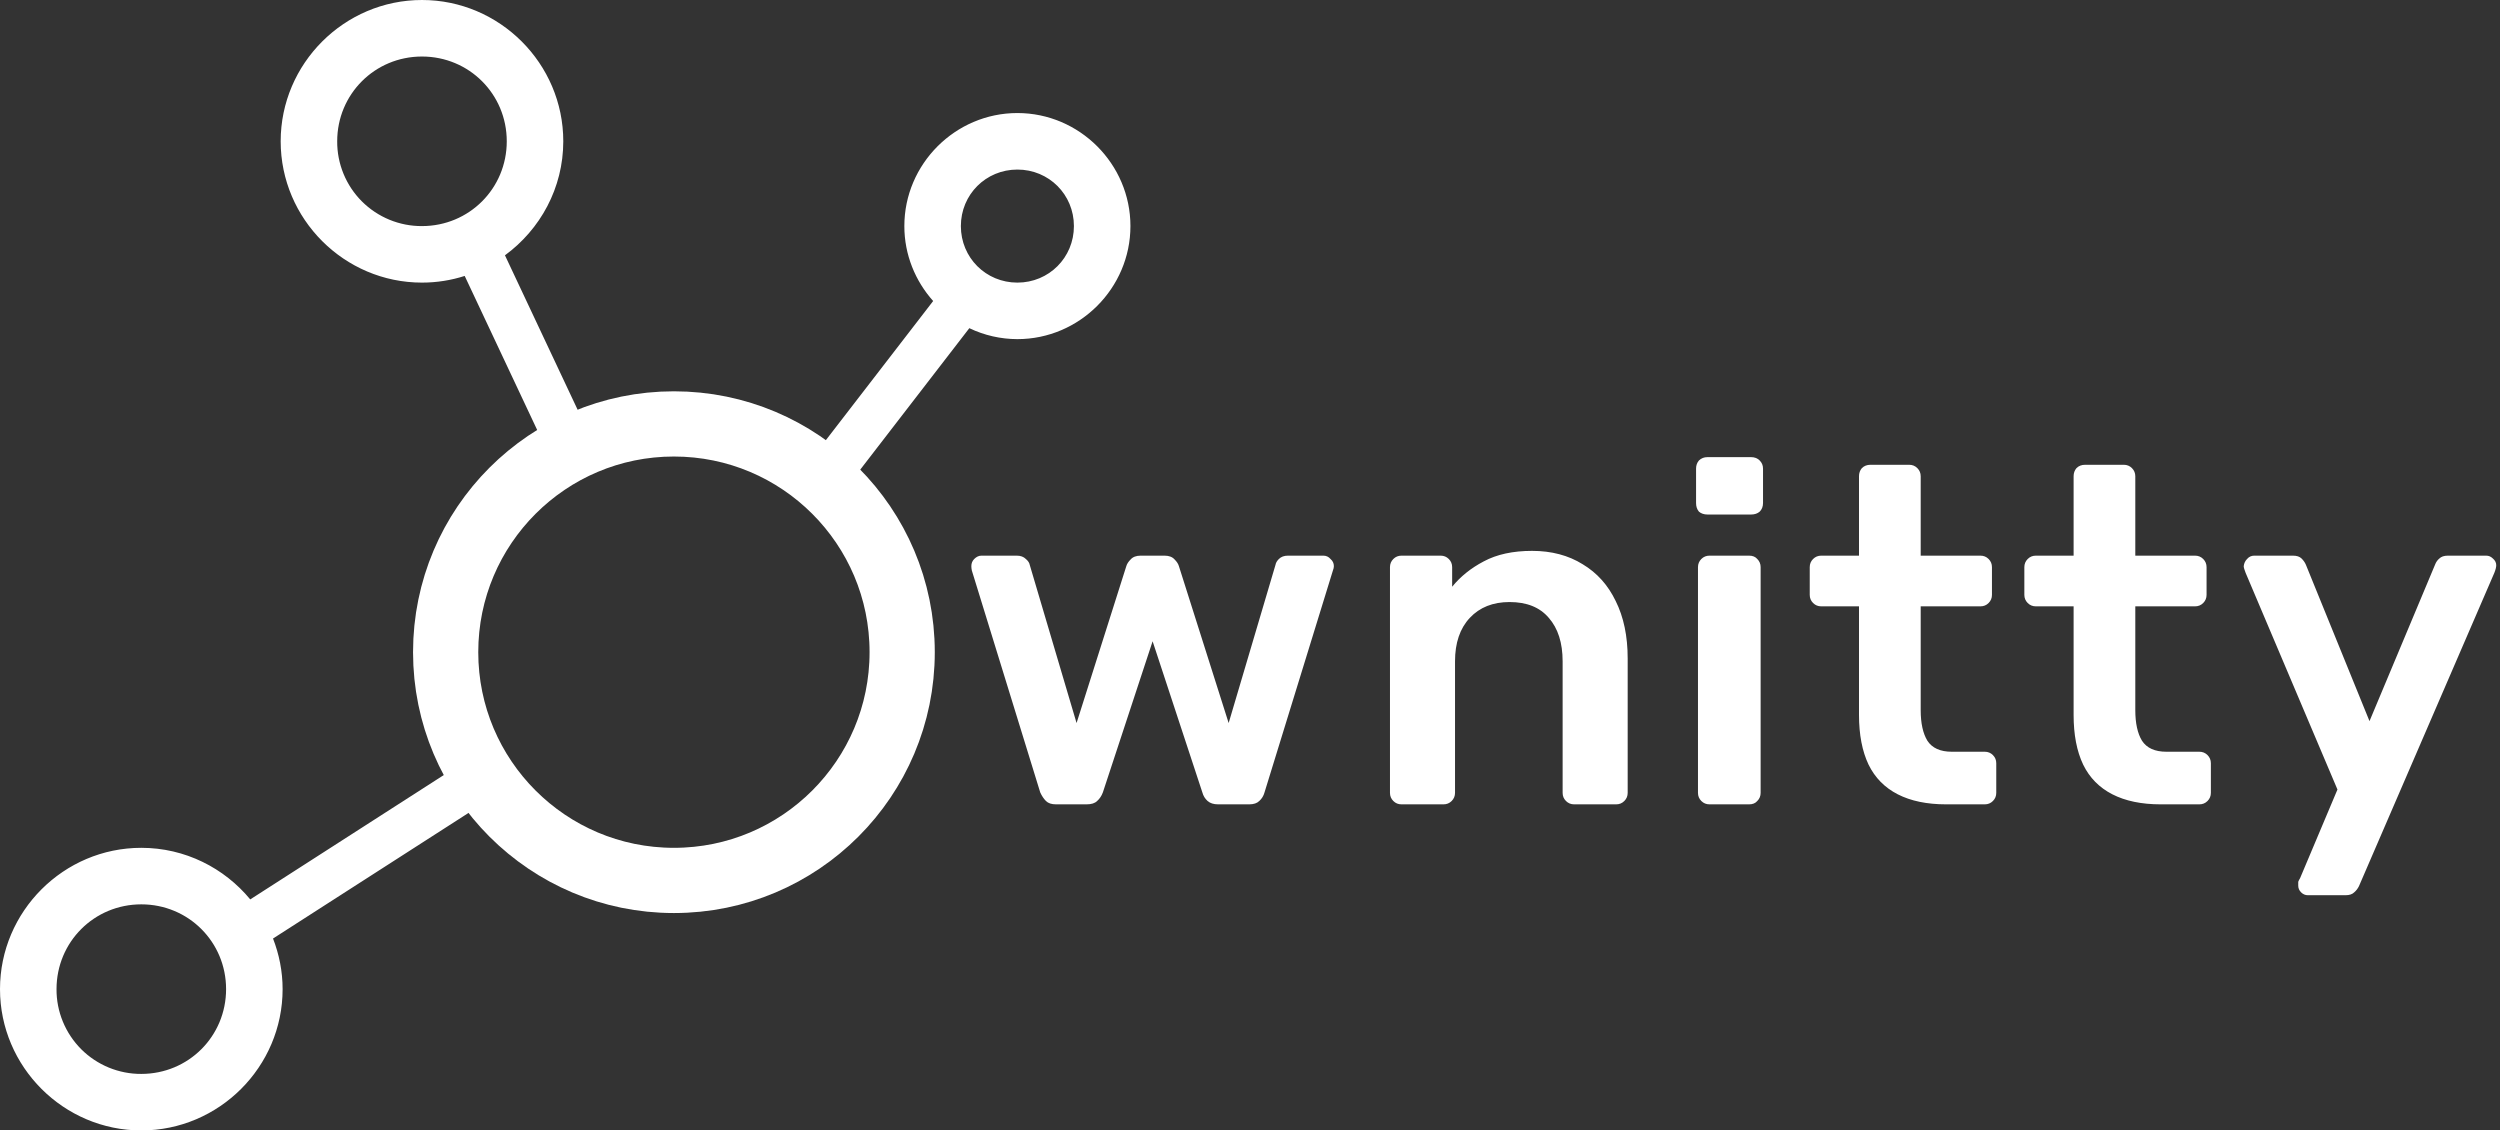<?xml version="1.0" encoding="UTF-8" standalone="no"?>
<svg
   width="115"
   height="52"
   viewBox="0 0 115 52"
   fill="none"
   version="1.1"
   id="svg2"
   sodipodi:docname="logo.svg"
   inkscape:export-filename="logo.png"
   inkscape:export-xdpi="534.26086"
   inkscape:export-ydpi="534.26086"
   inkscape:version="1.3 (0e150ed6c4, 2023-07-21)"
   xmlns:inkscape="http://www.inkscape.org/namespaces/inkscape"
   xmlns:sodipodi="http://sodipodi.sourceforge.net/DTD/sodipodi-0.dtd"
   xmlns="http://www.w3.org/2000/svg"
   xmlns:svg="http://www.w3.org/2000/svg">
  <rect x="0" y="0" width="115" height="52" fill="#333333" stroke="none"/>
  <sodipodi:namedview
     id="namedview2"
     pagecolor="#505050"
     bordercolor="#eeeeee"
     borderopacity="1"
     inkscape:showpageshadow="0"
     inkscape:pageopacity="0"
     inkscape:pagecheckerboard="0"
     inkscape:deskcolor="#505050"
     inkscape:export-bgcolor="#000000ff"
     inkscape:zoom="5.5913043"
     inkscape:cx="57.5"
     inkscape:cy="26.022551"
     inkscape:window-width="1280"
     inkscape:window-height="659"
     inkscape:window-x="0"
     inkscape:window-y="0"
     inkscape:window-maximized="1"
     inkscape:current-layer="svg2" />
  <g
     clip-path="url(#clip0_166_2822)"
     id="g1">
    <path
       d="M19.411 0C15.836 0 12.911 2.926 12.911 6.5C12.911 10.075 15.836 13 19.411 13C20.095 13 20.755 12.892 21.376 12.693L24.796 19.961C20.571 22.623 18.365 27.825 19.724 32.894C19.962 33.78 20.304 34.636 20.742 35.442L11.512 41.372L11.511 41.372C10.316 39.926 8.511 39 6.5 39C2.926 39 0 41.925 0 45.5C0 49.075 2.926 52 6.5 52C10.075 52 13 49.075 13 45.5C13 44.68 12.84 43.896 12.559 43.172L21.894 37.175C24.711 40.683 29.436 42.403 34.053 41.166C40.282 39.497 43.995 33.066 42.326 26.837C41.816 24.926 40.827 23.178 39.453 21.756L44.589 15.096C45.279 15.427 46.035 15.599 46.8 15.6C49.656 15.6 52 13.256 52 10.4C52 7.544 49.656 5.2 46.8 5.2C43.944 5.2 41.6 7.544 41.6 10.4C41.6 11.72 42.104 12.927 42.925 13.847L37.878 20.392C35.122 18.402 31.527 17.618 27.997 18.564C27.533 18.688 27.085 18.842 26.65 19.016L23.228 11.744C24.849 10.558 25.911 8.65 25.911 6.5C25.911 2.926 22.985 0 19.411 0ZM19.411 2.6C21.58 2.6 23.311 4.331 23.311 6.5C23.311 8.669 21.58 10.4 19.411 10.4C18.898 10.403 18.389 10.303 17.915 10.108C17.441 9.913 17.01 9.626 16.647 9.264C16.284 8.901 15.997 8.47 15.802 7.996C15.607 7.521 15.508 7.013 15.511 6.5C15.511 4.331 17.241 2.6 19.411 2.6ZM46.8 7.8C48.251 7.8 49.4 8.949 49.4 10.4C49.4 11.851 48.251 13 46.8 13C45.349 13 44.2 11.851 44.2 10.4C44.2 8.949 45.349 7.8 46.8 7.8ZM31.436 19.471C35.858 19.647 39.847 22.656 41.063 27.148C41.066 27.156 41.068 27.165 41.071 27.174C41.073 27.184 41.075 27.194 41.077 27.205C42.543 32.739 39.251 38.428 33.717 39.91C28.172 41.396 22.466 38.102 20.98 32.558C19.494 27.013 22.79 21.305 28.334 19.819C29.344 19.547 30.39 19.43 31.436 19.471ZM6.5 41.6C8.669 41.6 10.4 43.331 10.4 45.5C10.4 47.669 8.669 49.4 6.5 49.4C5.987 49.403 5.479 49.303 5.004 49.108C4.53 48.913 4.099 48.626 3.736 48.264C3.374 47.901 3.087 47.47 2.892 46.996C2.696 46.521 2.597 46.013 2.6 45.5C2.6 43.331 4.331 41.6 6.5 41.6Z"
       fill="white"
       id="path1" />
    <circle
       cx="31"
       cy="30"
       r="10.5"
       stroke="white"
       stroke-width="3"
       id="circle1" />
  </g>
  <path
     d="M48.576 37C48.371 37 48.217 36.949 48.114 36.846C48.011 36.743 47.923 36.611 47.85 36.45L44.704 26.242C44.689 26.169 44.682 26.103 44.682 26.044C44.682 25.912 44.726 25.802 44.814 25.714C44.917 25.611 45.027 25.56 45.144 25.56H46.772C46.948 25.56 47.087 25.611 47.19 25.714C47.293 25.802 47.351 25.89 47.366 25.978L49.522 33.26L51.81 26.044C51.839 25.941 51.905 25.839 52.008 25.736C52.111 25.619 52.265 25.56 52.47 25.56H53.57C53.775 25.56 53.929 25.619 54.032 25.736C54.135 25.839 54.201 25.941 54.23 26.044L56.518 33.26L58.674 25.978C58.689 25.89 58.74 25.802 58.828 25.714C58.931 25.611 59.07 25.56 59.246 25.56H60.874C61.006 25.56 61.116 25.611 61.204 25.714C61.307 25.802 61.358 25.912 61.358 26.044C61.358 26.103 61.343 26.169 61.314 26.242L58.168 36.45C58.124 36.611 58.043 36.743 57.926 36.846C57.823 36.949 57.669 37 57.464 37H56.034C55.829 37 55.667 36.949 55.55 36.846C55.433 36.743 55.352 36.611 55.308 36.45L53.02 29.498L50.732 36.45C50.673 36.611 50.585 36.743 50.468 36.846C50.365 36.949 50.204 37 49.984 37H48.576ZM64.467 37C64.32 37 64.195 36.949 64.093 36.846C63.99 36.743 63.939 36.619 63.939 36.472V26.088C63.939 25.941 63.99 25.817 64.093 25.714C64.195 25.611 64.32 25.56 64.467 25.56H66.271C66.418 25.56 66.542 25.611 66.645 25.714C66.748 25.817 66.799 25.941 66.799 26.088V26.99C67.18 26.521 67.664 26.132 68.251 25.824C68.852 25.501 69.593 25.34 70.473 25.34C71.368 25.34 72.145 25.545 72.805 25.956C73.465 26.352 73.971 26.917 74.323 27.65C74.689 28.383 74.873 29.263 74.873 30.29V36.472C74.873 36.619 74.822 36.743 74.719 36.846C74.616 36.949 74.492 37 74.345 37H72.409C72.262 37 72.138 36.949 72.035 36.846C71.932 36.743 71.881 36.619 71.881 36.472V30.422C71.881 29.571 71.668 28.904 71.243 28.42C70.832 27.936 70.231 27.694 69.439 27.694C68.676 27.694 68.067 27.936 67.613 28.42C67.158 28.904 66.931 29.571 66.931 30.422V36.472C66.931 36.619 66.879 36.743 66.777 36.846C66.674 36.949 66.549 37 66.403 37H64.467ZM78.635 37C78.489 37 78.364 36.949 78.261 36.846C78.159 36.743 78.107 36.619 78.107 36.472V26.088C78.107 25.941 78.159 25.817 78.261 25.714C78.364 25.611 78.489 25.56 78.635 25.56H80.461C80.623 25.56 80.747 25.611 80.835 25.714C80.938 25.817 80.989 25.941 80.989 26.088V36.472C80.989 36.619 80.938 36.743 80.835 36.846C80.747 36.949 80.623 37 80.461 37H78.635ZM78.547 23.668C78.386 23.668 78.254 23.624 78.151 23.536C78.063 23.433 78.019 23.301 78.019 23.14V21.556C78.019 21.409 78.063 21.285 78.151 21.182C78.254 21.079 78.386 21.028 78.547 21.028H80.549C80.711 21.028 80.843 21.079 80.945 21.182C81.048 21.285 81.099 21.409 81.099 21.556V23.14C81.099 23.301 81.048 23.433 80.945 23.536C80.843 23.624 80.711 23.668 80.549 23.668H78.547ZM89.518 37C88.638 37 87.897 36.846 87.296 36.538C86.695 36.23 86.248 35.775 85.954 35.174C85.661 34.558 85.514 33.795 85.514 32.886V27.892H83.776C83.629 27.892 83.505 27.841 83.402 27.738C83.299 27.635 83.248 27.511 83.248 27.364V26.088C83.248 25.941 83.299 25.817 83.402 25.714C83.505 25.611 83.629 25.56 83.776 25.56H85.514V21.908C85.514 21.761 85.558 21.637 85.646 21.534C85.749 21.431 85.881 21.38 86.042 21.38H87.824C87.971 21.38 88.096 21.431 88.198 21.534C88.301 21.637 88.352 21.761 88.352 21.908V25.56H91.102C91.249 25.56 91.374 25.611 91.476 25.714C91.579 25.817 91.63 25.941 91.63 26.088V27.364C91.63 27.511 91.579 27.635 91.476 27.738C91.374 27.841 91.249 27.892 91.102 27.892H88.352V32.666C88.352 33.267 88.455 33.737 88.66 34.074C88.88 34.411 89.254 34.58 89.782 34.58H91.3C91.447 34.58 91.572 34.631 91.674 34.734C91.777 34.837 91.828 34.961 91.828 35.108V36.472C91.828 36.619 91.777 36.743 91.674 36.846C91.572 36.949 91.447 37 91.3 37H89.518ZM99.39 37C98.51 37 97.769 36.846 97.168 36.538C96.567 36.23 96.119 35.775 95.826 35.174C95.532 34.558 95.386 33.795 95.386 32.886V27.892H93.648C93.501 27.892 93.376 27.841 93.274 27.738C93.171 27.635 93.12 27.511 93.12 27.364V26.088C93.12 25.941 93.171 25.817 93.274 25.714C93.376 25.611 93.501 25.56 93.648 25.56H95.386V21.908C95.386 21.761 95.43 21.637 95.518 21.534C95.621 21.431 95.752 21.38 95.914 21.38H97.696C97.843 21.38 97.967 21.431 98.07 21.534C98.172 21.637 98.224 21.761 98.224 21.908V25.56H100.974C101.12 25.56 101.245 25.611 101.348 25.714C101.45 25.817 101.502 25.941 101.502 26.088V27.364C101.502 27.511 101.45 27.635 101.348 27.738C101.245 27.841 101.12 27.892 100.974 27.892H98.224V32.666C98.224 33.267 98.326 33.737 98.532 34.074C98.752 34.411 99.126 34.58 99.654 34.58H101.172C101.318 34.58 101.443 34.631 101.546 34.734C101.648 34.837 101.7 34.961 101.7 35.108V36.472C101.7 36.619 101.648 36.743 101.546 36.846C101.443 36.949 101.318 37 101.172 37H99.39ZM106.159 41.18C106.042 41.18 105.939 41.136 105.851 41.048C105.763 40.96 105.719 40.857 105.719 40.74C105.719 40.681 105.719 40.623 105.719 40.564C105.734 40.52 105.763 40.461 105.807 40.388L107.523 36.318L103.299 26.352C103.241 26.205 103.211 26.103 103.211 26.044C103.226 25.912 103.277 25.802 103.365 25.714C103.453 25.611 103.563 25.56 103.695 25.56H105.477C105.653 25.56 105.785 25.604 105.873 25.692C105.961 25.78 106.027 25.875 106.071 25.978L108.997 33.172L112.011 25.978C112.055 25.861 112.121 25.765 112.209 25.692C112.297 25.604 112.429 25.56 112.605 25.56H114.365C114.483 25.56 114.585 25.604 114.673 25.692C114.776 25.78 114.827 25.883 114.827 26C114.827 26.088 114.798 26.205 114.739 26.352L108.513 40.762C108.455 40.879 108.381 40.975 108.293 41.048C108.205 41.136 108.073 41.18 107.897 41.18H106.159Z"
     fill="white"
     id="path2" />
  <defs
     id="defs2">
    <clipPath
       id="clip0_166_2822">
      <rect
         width="52"
         height="52"
         fill="white"
         id="rect2" />
    </clipPath>
  </defs>
</svg>
